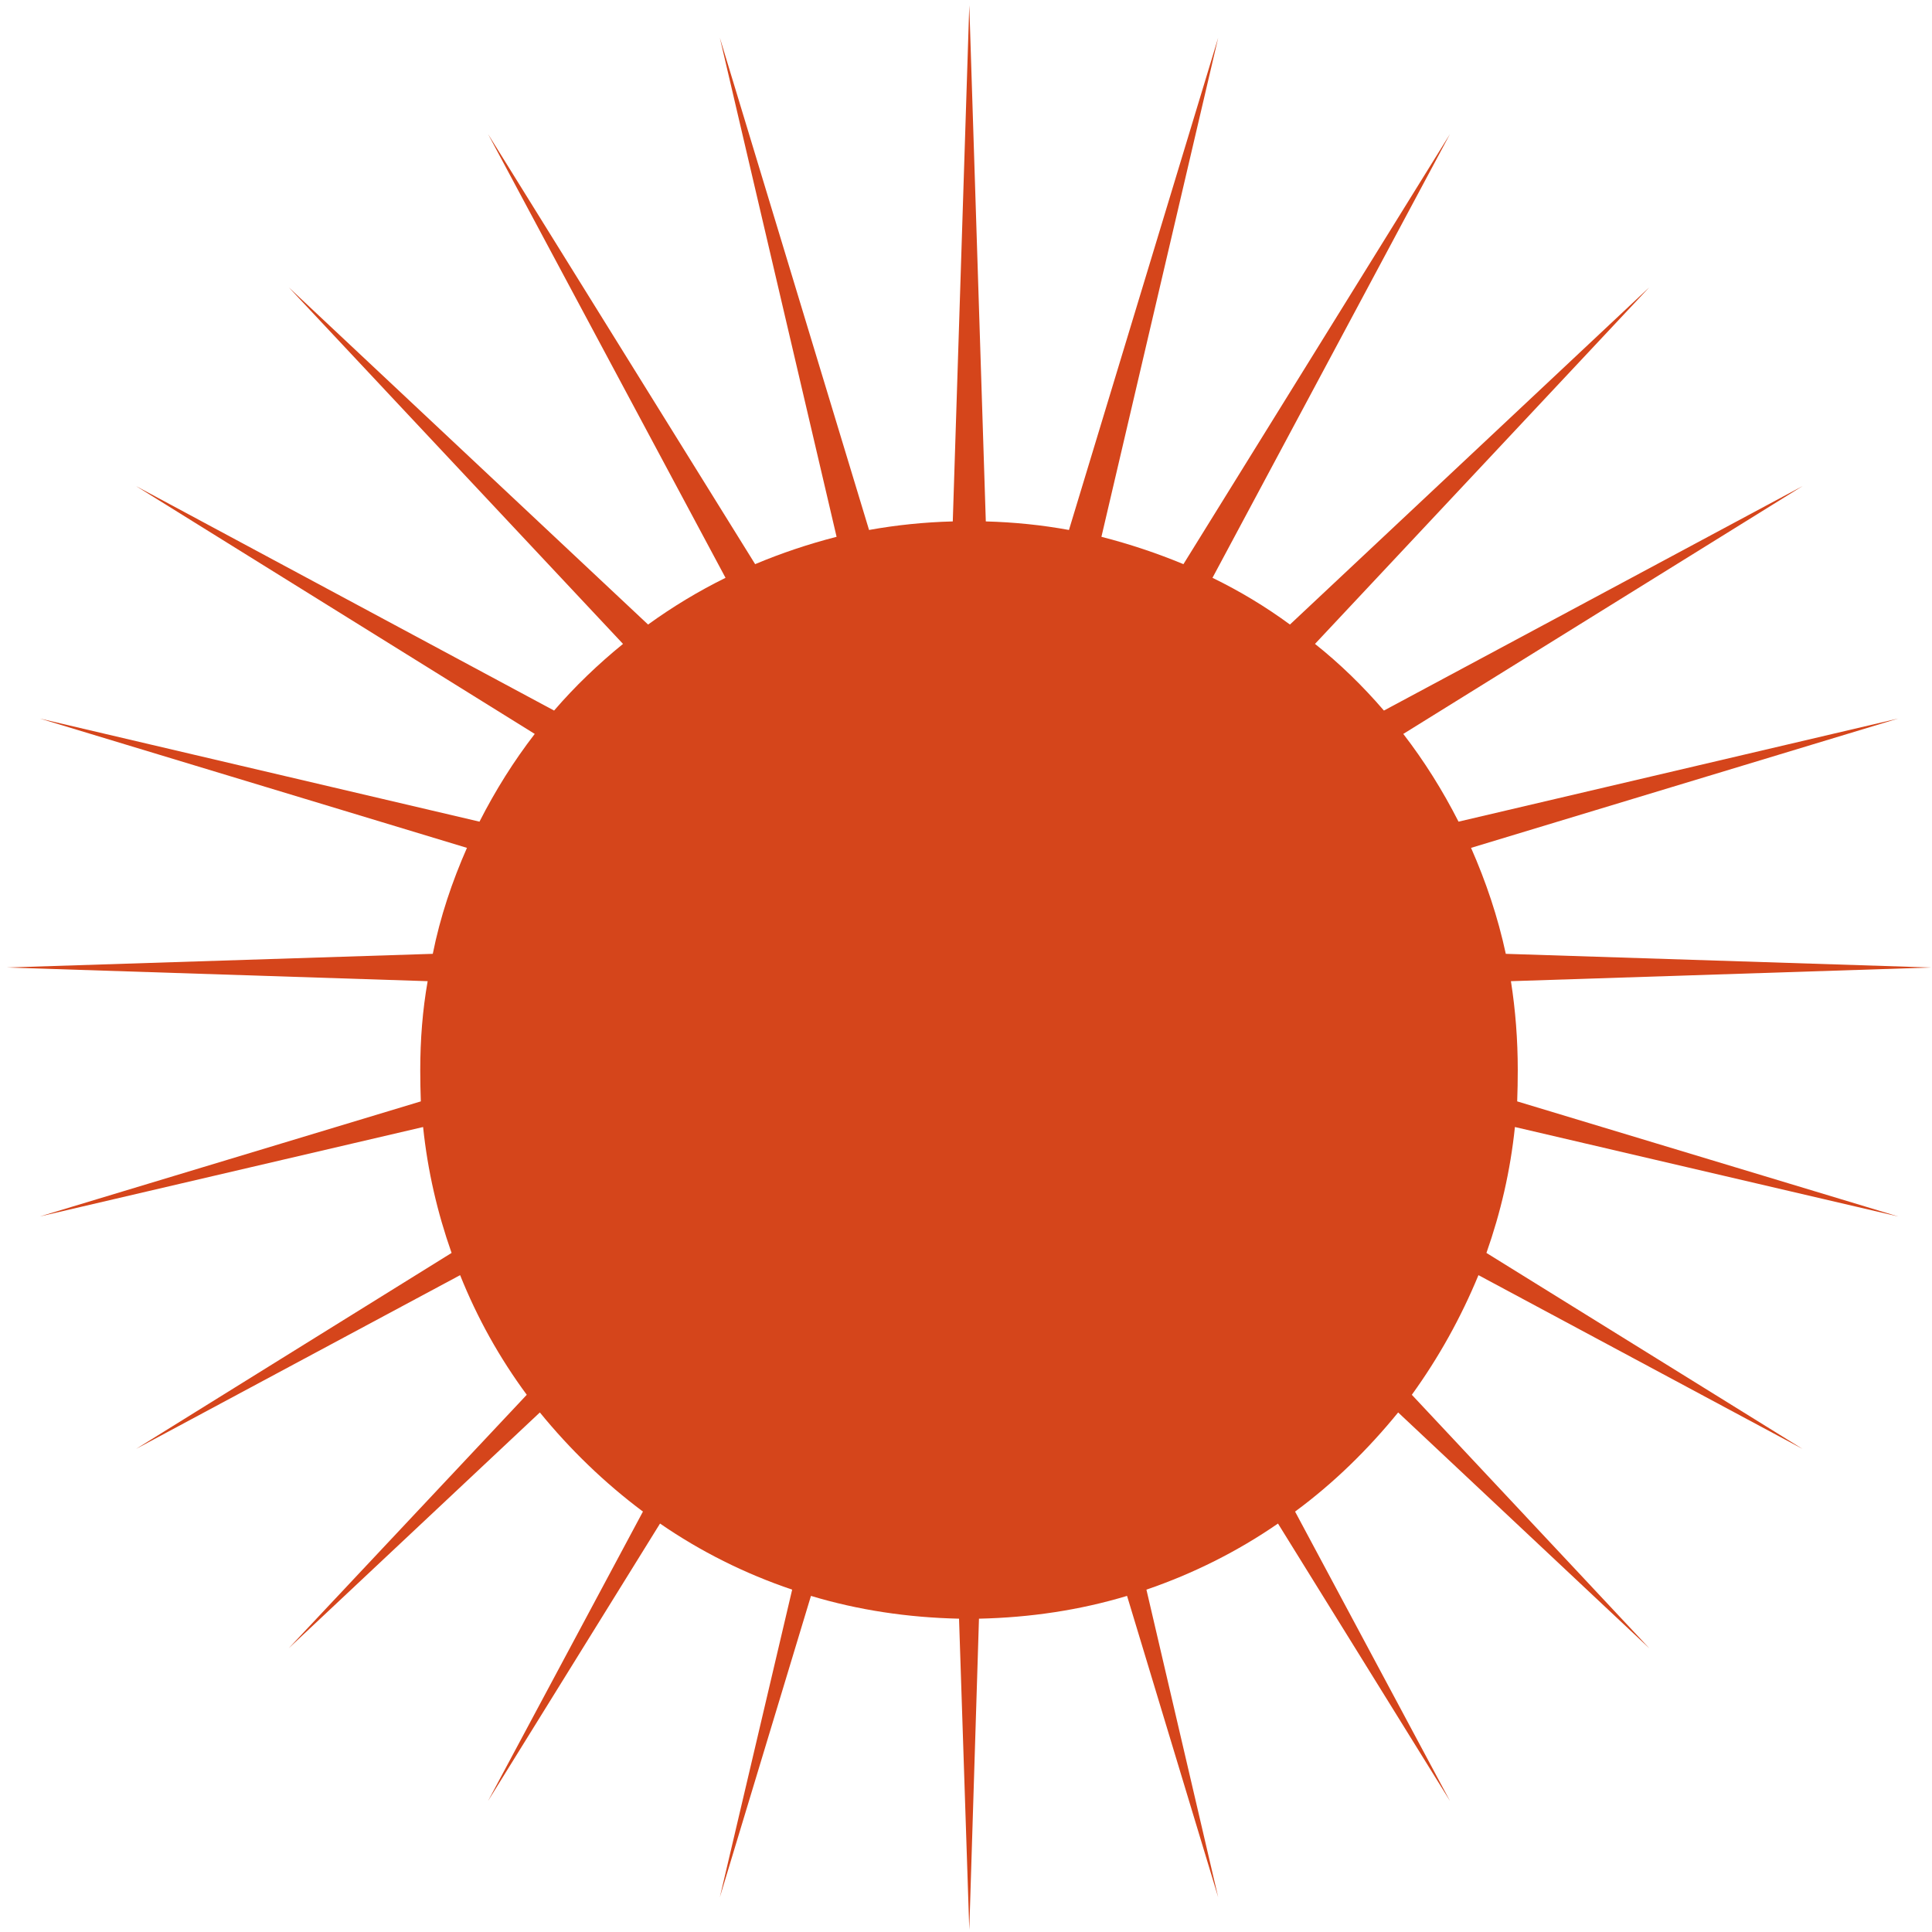 <svg width="257" height="257" viewBox="0 0 257 257" fill="none" xmlns="http://www.w3.org/2000/svg">
<path d="M252.506 161.818L201.821 146.509C201.872 145.095 201.897 143.705 201.897 142.341C201.897 138.325 201.594 134.384 200.988 130.519L256.9 128.7L200.306 126.881C199.245 121.955 197.654 117.256 195.684 112.785L252.506 95.582L194.018 109.299C191.896 105.131 189.472 101.266 186.669 97.628L239.778 64.662L184.093 94.521C181.29 91.262 178.259 88.307 174.925 85.654L219.398 38.213L171.592 83.078C168.359 80.703 164.925 78.632 161.288 76.863L192.881 17.827L157.424 75.045C153.889 73.579 150.252 72.367 146.515 71.407L162.046 5.02L142.196 70.498C138.61 69.841 134.923 69.462 131.135 69.361L128.938 0.7L126.741 69.361C122.953 69.462 119.24 69.841 115.604 70.498L95.754 5.02L111.285 71.407C107.548 72.367 103.936 73.579 100.451 75.045L64.919 17.827L96.512 76.863C92.926 78.632 89.491 80.703 86.208 83.078L38.402 38.213L82.875 85.654C79.617 88.307 76.511 91.262 73.707 94.521L18.098 64.662L71.132 97.628C68.328 101.266 65.904 105.131 63.782 109.299L5.294 95.582L62.116 112.785C60.146 117.256 58.555 121.955 57.57 126.881L0.9 128.7L56.888 130.519C56.206 134.384 55.903 138.325 55.903 142.341C55.903 143.705 55.928 145.095 55.979 146.509L5.294 161.818L56.282 149.92C56.888 155.755 58.176 161.287 60.07 166.668L18.098 192.738L61.207 169.624C63.48 175.307 66.434 180.612 70.071 185.538L38.402 219.262L71.813 187.888C75.829 192.814 80.45 197.285 85.526 201.074L64.919 239.573L87.799 202.666C93.178 206.379 99.088 209.335 105.376 211.457L95.754 252.38L107.876 212.29C114.164 214.185 120.756 215.17 127.574 215.322L128.938 256.7L130.226 215.322C137.044 215.17 143.636 214.185 149.924 212.29L162.046 252.38L152.5 211.457C158.712 209.335 164.622 206.379 170.001 202.666L192.881 239.573L172.274 201.074C177.426 197.285 181.971 192.814 185.987 187.888L219.398 219.262L187.805 185.538C191.366 180.612 194.321 175.307 196.669 169.624L239.778 192.738L197.73 166.668C199.624 161.287 200.912 155.755 201.518 149.92L252.506 161.818Z" fill="#D5451B"/>
</svg>
